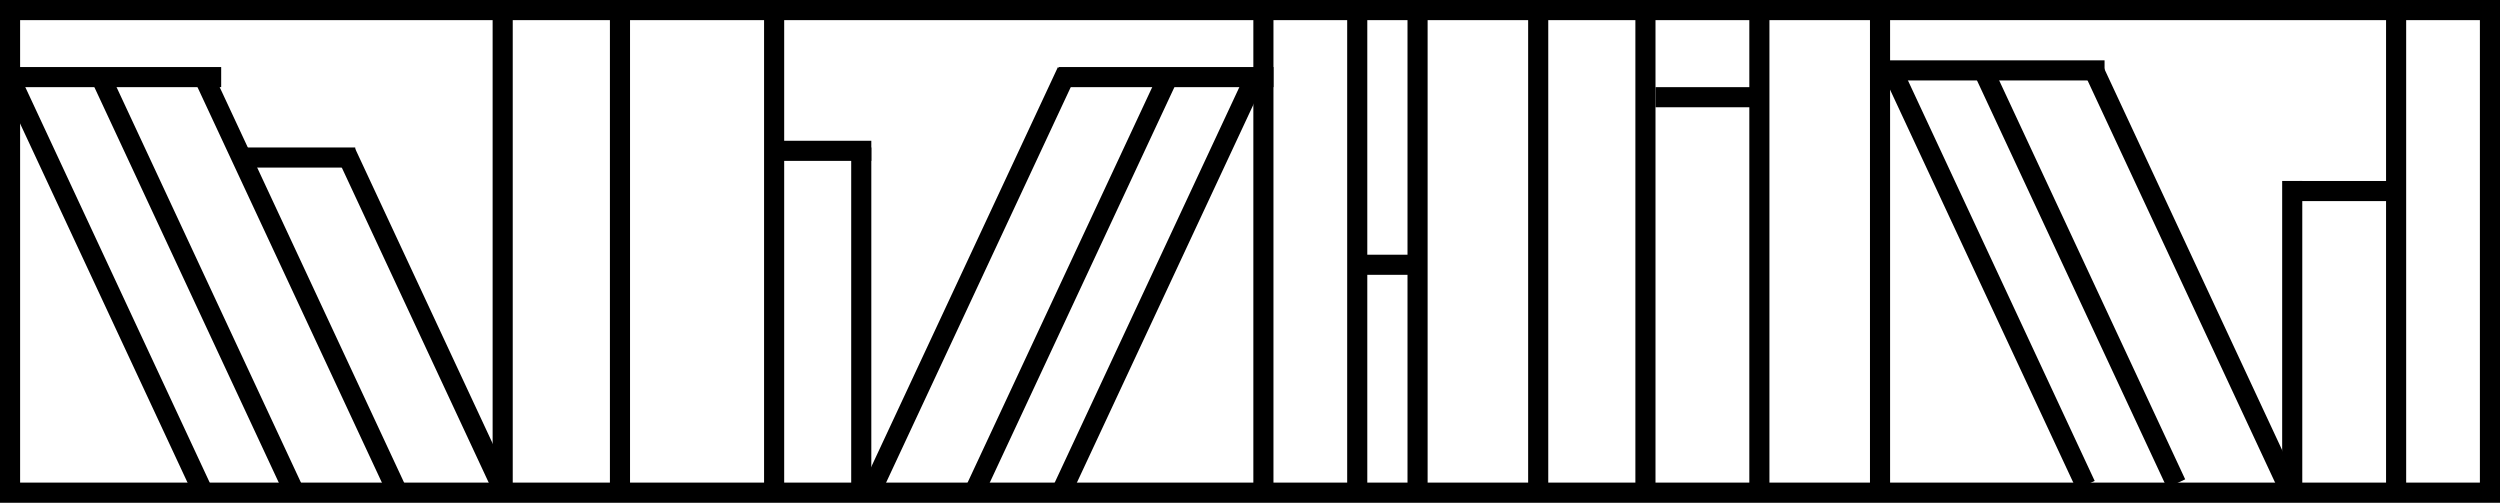 <svg width="373" height="75" viewBox="0 0 373 75" fill="none" xmlns="http://www.w3.org/2000/svg">
<rect x="0" y="0" width="373" height="75" fill="#808080" stroke="none"/>
<rect x="1.5" y="1.503" width="370" height="72" fill="white" stroke="black" stroke-width="3"/>
<line x1="14.861" y1="11.13" x2="43.67" y2="72.91" stroke="black" stroke-width="3"/>
<line x1="1.359" y1="11.37" x2="30.168" y2="73.15" stroke="black" stroke-width="3"/>
<line x1="30.36" y1="11.37" x2="59.168" y2="73.15" stroke="black" stroke-width="3"/>
<line x1="51.586" y1="22.716" x2="74.942" y2="72.803" stroke="black" stroke-width="3"/>
<line x1="75" y1="72.173" x2="75" y2="-3.32752e-06" stroke="black" stroke-width="3"/>
<line x1="92.5" y1="72.177" x2="92.5" y2="0.003" stroke="black" stroke-width="3"/>
<line x1="188.5" y1="74.177" x2="188.5" y2="2.003" stroke="black" stroke-width="3"/>
<line x1="202.5" y1="72.177" x2="202.5" y2="0.003" stroke="black" stroke-width="3"/>
<line x1="211.5" y1="72.177" x2="211.5" y2="0.003" stroke="black" stroke-width="3"/>
<line x1="229.5" y1="72.177" x2="229.5" y2="0.003" stroke="black" stroke-width="3"/>
<line x1="245.5" y1="72.177" x2="245.5" y2="0.003" stroke="black" stroke-width="3"/>
<line x1="262.5" y1="72.177" x2="262.5" y2="0.003" stroke="black" stroke-width="3"/>
<line x1="342" y1="74.182" x2="342" y2="26.998" stroke="black" stroke-width="3"/>
<line x1="357.5" y1="73.177" x2="357.5" y2="1.003" stroke="black" stroke-width="3"/>
<line x1="280.5" y1="72.177" x2="280.5" y2="0.003" stroke="black" stroke-width="3"/>
<line x1="115.5" y1="72.177" x2="115.5" y2="0.003" stroke="black" stroke-width="3"/>
<line x1="128.5" y1="74.186" x2="128.5" y2="22.003" stroke="black" stroke-width="3"/>
<line x1="115" y1="22.503" x2="130" y2="22.503" stroke="black" stroke-width="3"/>
<line y1="11.503" x2="33" y2="11.503" stroke="black" stroke-width="3"/>
<line x1="36" y1="23.503" x2="53" y2="23.503" stroke="black" stroke-width="3"/>
<line x1="158" y1="11.503" x2="190" y2="11.503" stroke="black" stroke-width="3"/>
<line y1="-1.5" x2="68.167" y2="-1.5" transform="matrix(0.423 -0.906 -0.906 -0.423 144 72.783)" stroke="black" stroke-width="3"/>
<line y1="-1.5" x2="68.167" y2="-1.5" transform="matrix(0.423 -0.906 -0.906 -0.423 157 72.783)" stroke="black" stroke-width="3"/>
<line y1="-1.5" x2="68.167" y2="-1.5" transform="matrix(0.423 -0.906 -0.906 -0.423 129 71.783)" stroke="black" stroke-width="3"/>
<line x1="247" y1="14.503" x2="262" y2="14.503" stroke="black" stroke-width="3"/>
<line x1="203" y1="39.503" x2="211" y2="39.503" stroke="black" stroke-width="3"/>
<line x1="343" y1="28.503" x2="357" y2="28.503" stroke="black" stroke-width="3"/>
<line x1="295.861" y1="10.37" x2="324.67" y2="72.15" stroke="black" stroke-width="3"/>
<line x1="282.359" y1="10.608" x2="311.168" y2="72.388" stroke="black" stroke-width="3"/>
<line x1="312.359" y1="10.37" x2="341.168" y2="72.15" stroke="black" stroke-width="3"/>
<line x1="281" y1="10.503" x2="314" y2="10.503" stroke="black" stroke-width="3"/>
</svg>
